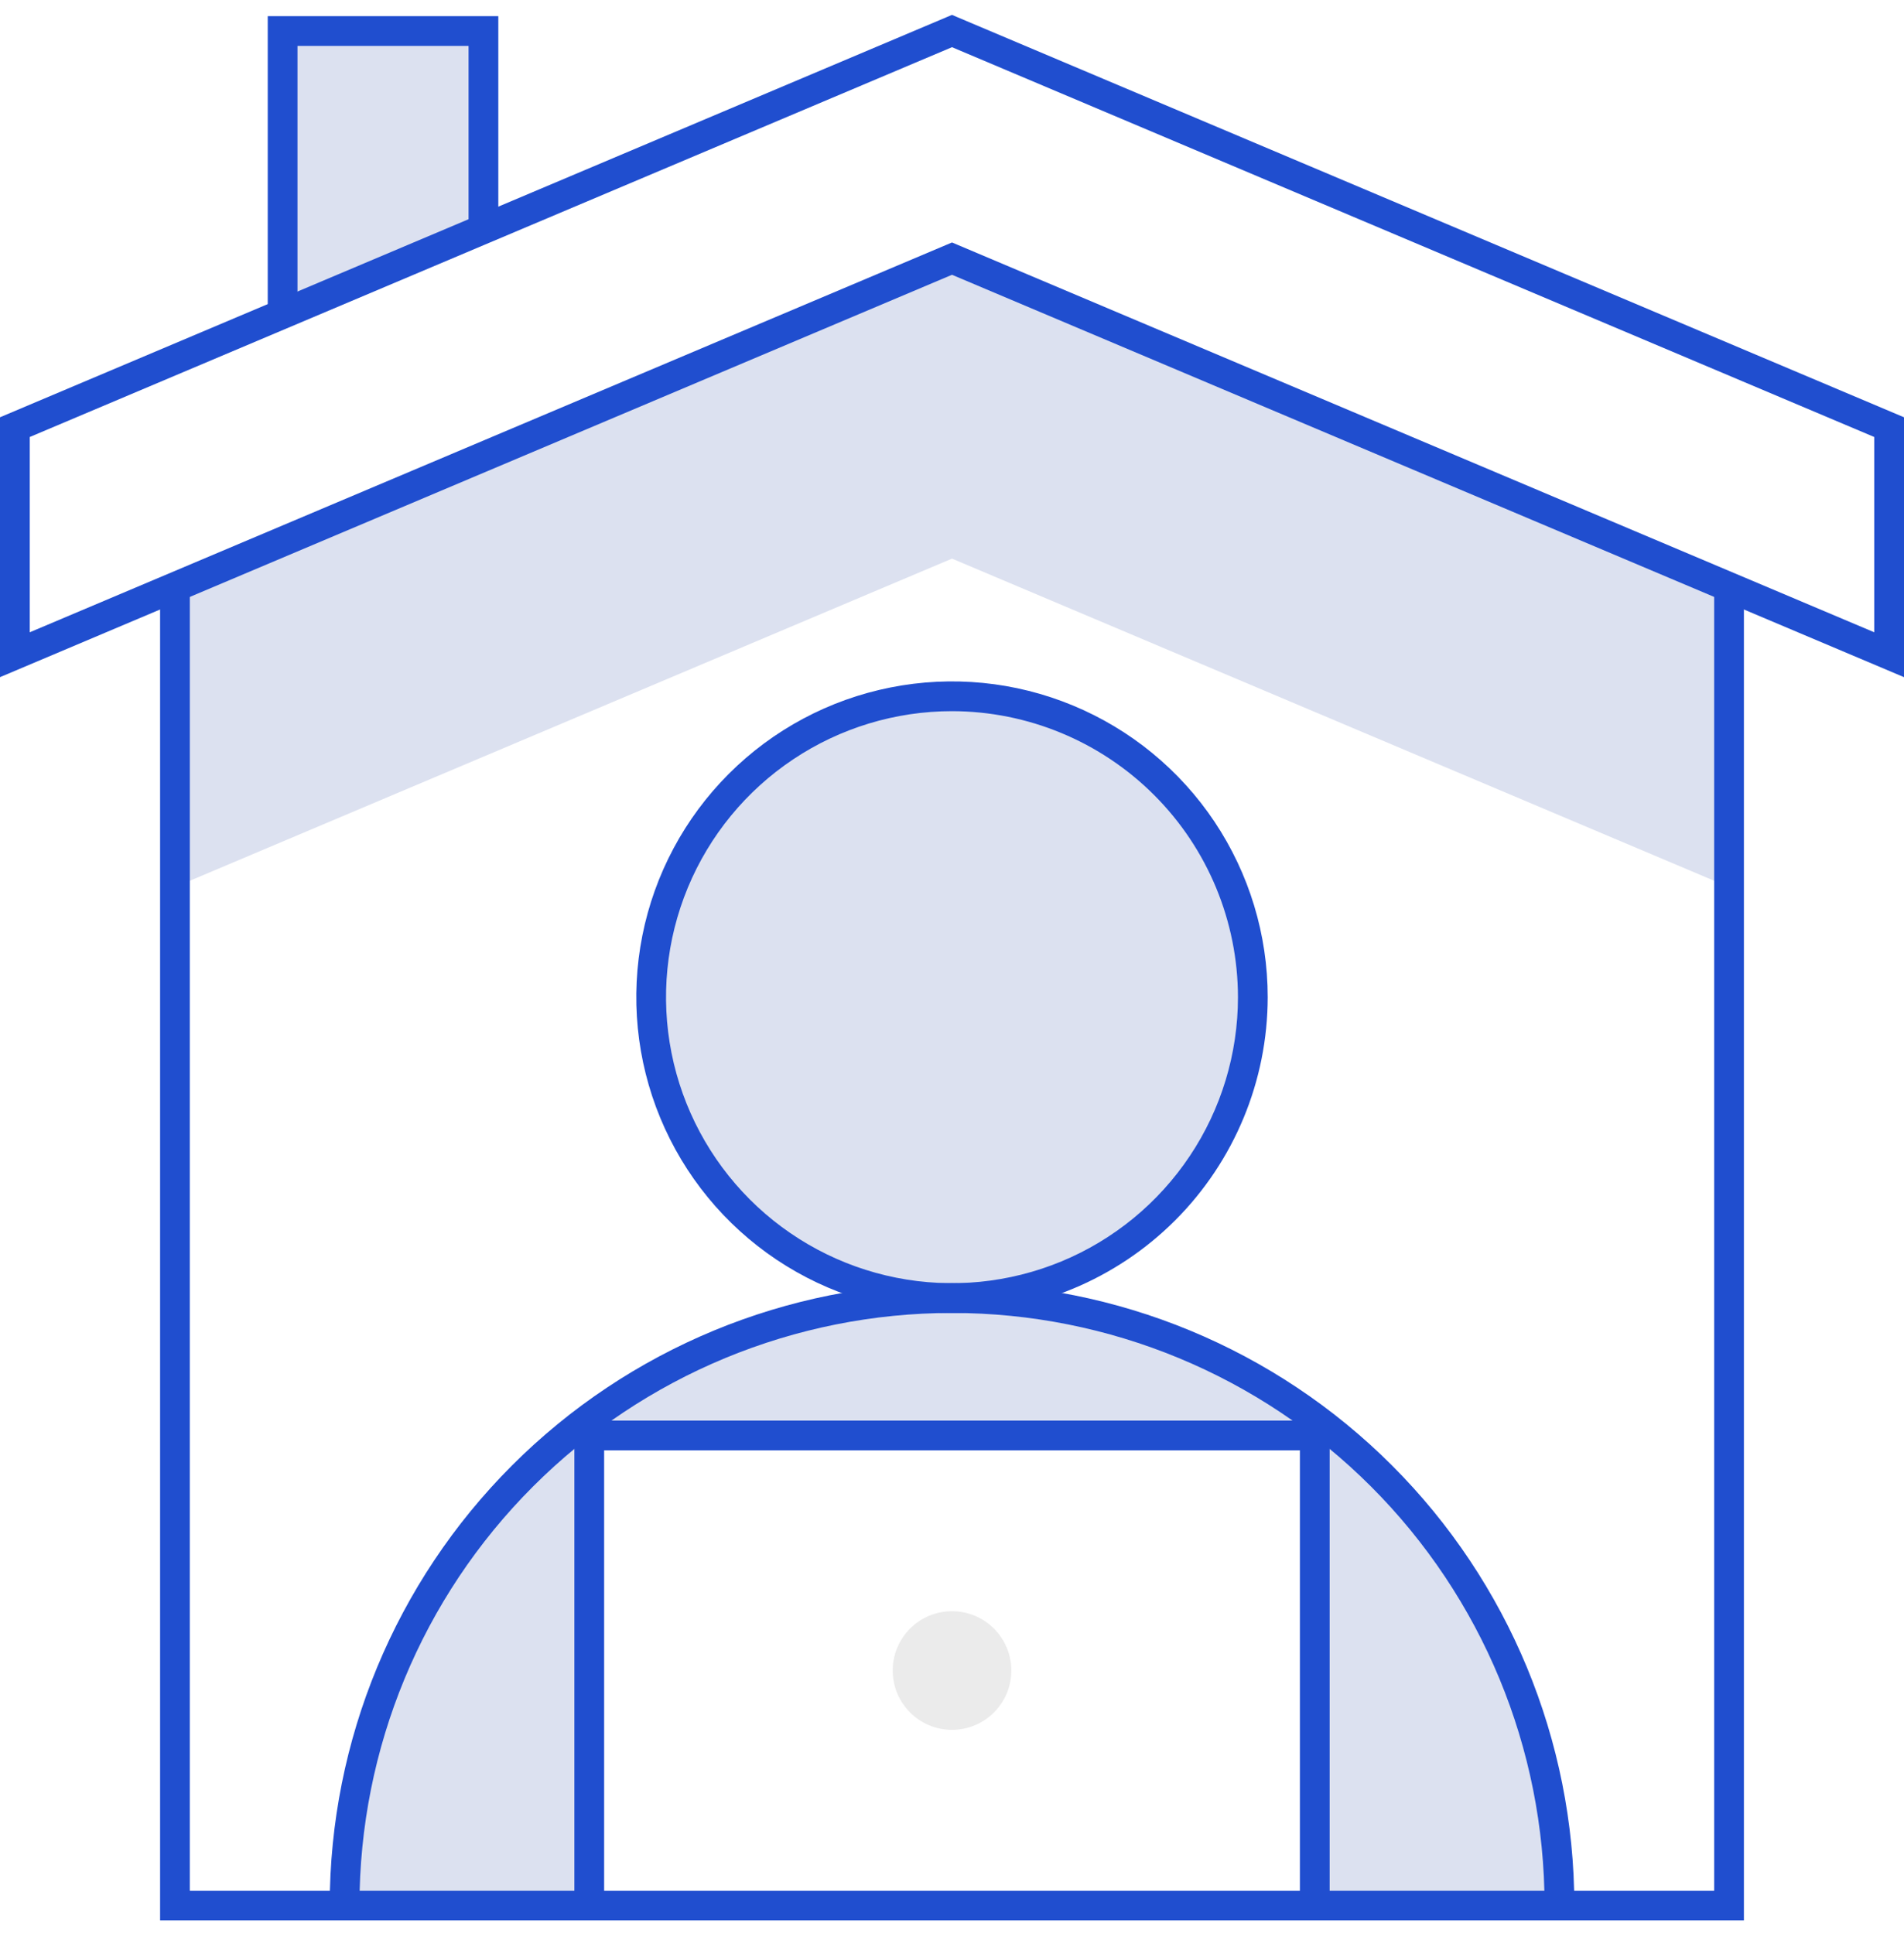 <svg width="64" height="65" viewBox="0 0 64 64" fill="none" xmlns="http://www.w3.org/2000/svg">
<g clip-path="url(#clip0_17_2163)">
<path opacity="0.15" d="M19.806 47.744H44.194V63.543H52.418C52.414 58.13 50.261 52.941 46.433 49.115C42.604 45.289 37.413 43.14 32 43.14C26.588 43.14 21.397 45.289 17.568 49.115C13.739 52.941 11.587 58.13 11.583 63.543H19.806V47.744Z" fill="#183A9E"/>
<path opacity="0.15" d="M32 43.126C34 43.126 35.955 42.532 37.618 41.421C39.281 40.31 40.578 38.731 41.343 36.883C42.108 35.035 42.309 33.002 41.918 31.04C41.528 29.079 40.565 27.277 39.151 25.863C37.737 24.448 35.935 23.485 33.973 23.095C32.011 22.705 29.978 22.905 28.13 23.671C26.283 24.436 24.703 25.732 23.592 27.395C22.481 29.058 21.888 31.013 21.888 33.013C21.888 35.695 22.953 38.267 24.85 40.164C26.746 42.06 29.318 43.125 32 43.126V43.126Z" fill="#183A9E"/>
<path opacity="0.15" d="M9.5 0.543V9.998L16.25 7.199V0.543H9.5Z" fill="#183A9E"/>
<path opacity="0.15" d="M5.881 29.312L32 18.274L58.119 29.312V19.23L32 8.192L5.881 19.23V29.312Z" fill="#183A9E"/>
<g opacity="0.3">
<path opacity="0.3" d="M32 57.637C33.101 57.637 33.994 56.745 33.994 55.643C33.994 54.542 33.101 53.65 32 53.65C30.899 53.65 30.007 54.542 30.007 55.643C30.007 56.745 30.899 57.637 32 57.637Z" fill="#231F20"/>
</g>
<path d="M44.694 63.543H43.694V48.244H20.307V63.543H19.307V47.244H44.694V63.543Z" fill="#204ECF"/>
<path d="M32 43.626C29.901 43.626 27.849 43.003 26.104 41.837C24.359 40.671 22.999 39.014 22.195 37.074C21.392 35.135 21.182 33.001 21.592 30.943C22.001 28.884 23.012 26.993 24.496 25.509C25.98 24.025 27.871 23.014 29.93 22.605C31.988 22.195 34.122 22.405 36.061 23.209C38 24.012 39.658 25.372 40.824 27.117C41.99 28.863 42.612 30.914 42.612 33.013C42.609 35.827 41.49 38.524 39.501 40.514C37.511 42.503 34.814 43.622 32 43.626V43.626ZM32 23.401C30.099 23.401 28.24 23.965 26.66 25.021C25.079 26.077 23.847 27.578 23.119 29.335C22.392 31.091 22.201 33.024 22.572 34.889C22.943 36.753 23.859 38.466 25.203 39.81C26.547 41.154 28.26 42.07 30.125 42.441C31.989 42.812 33.922 42.621 35.678 41.894C37.435 41.166 38.936 39.934 39.992 38.353C41.049 36.773 41.612 34.914 41.612 33.013C41.609 30.465 40.596 28.021 38.794 26.22C36.992 24.418 34.548 23.404 32 23.401V23.401Z" fill="#204ECF"/>
<path d="M52.918 63.543H51.918C51.918 58.261 49.82 53.194 46.084 49.459C42.349 45.724 37.283 43.626 32.001 43.626C26.718 43.626 21.652 45.724 17.917 49.459C14.181 53.194 12.083 58.261 12.083 63.543H11.083C11.083 57.995 13.287 52.675 17.21 48.752C21.132 44.829 26.453 42.626 32.001 42.626C37.548 42.626 42.869 44.829 46.791 48.752C50.714 52.675 52.918 57.995 52.918 63.543V63.543Z" fill="#204ECF"/>
<path d="M64 22.258L32 8.735L0 22.258V13.524L32 0L32.194 0.083L64 13.524V22.258ZM32 7.649L32.194 7.731L63 20.75V14.187L32 1.086L1 14.187V20.75L32 7.649Z" fill="#204ECF"/>
<path d="M10 9.998H9V0.043H16.75V7.199H15.75V1.043H10V9.998Z" fill="#204ECF"/>
<path d="M58.619 64.043H5.381V19.23H6.381V63.043H57.619V19.23H58.619V64.043Z" fill="#204ECF"/>
</g>
<defs>
<clipPath id="clip0_17_2163">
<rect width="64" height="64.043" fill="white"/>
</clipPath>
</defs>
</svg>
